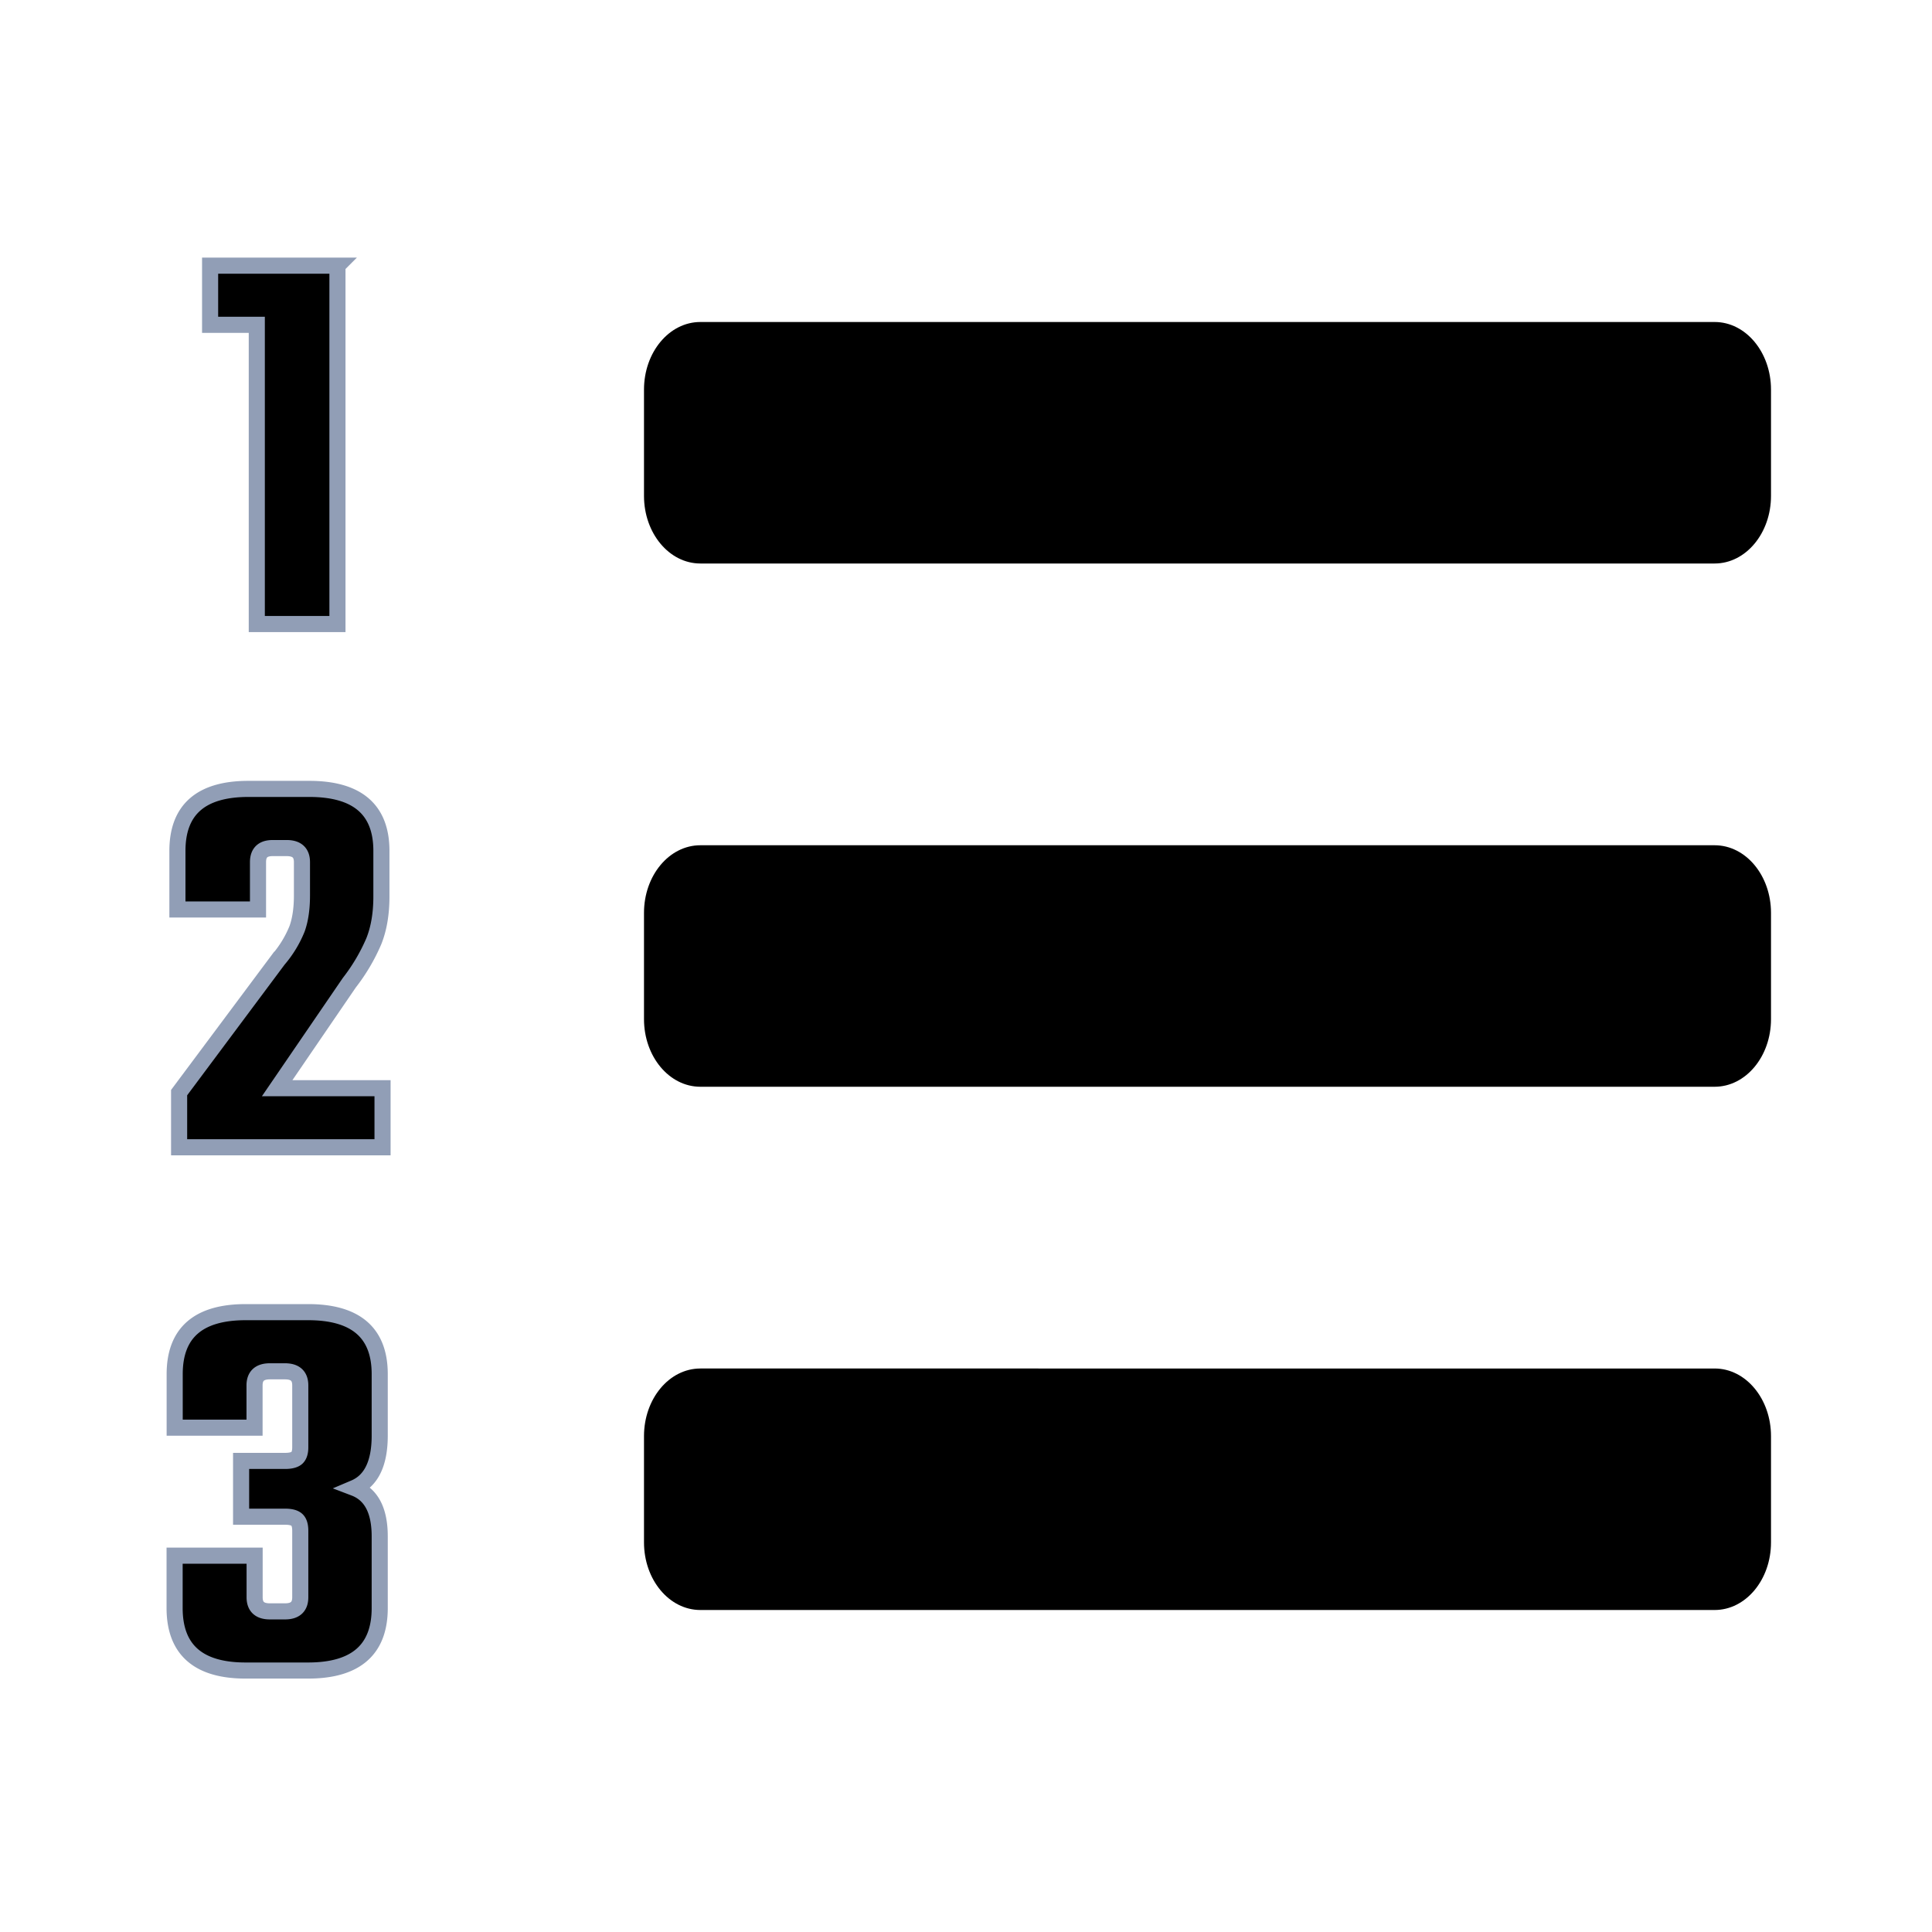 <svg width="24" height="24" viewBox="0 0 24 24">
  <g fillRule="evenodd">
    <path d="M8.7 4c-.387 0-.7.376-.7.84v1.32c0 .464.313.84.7.84h12.6c.387 0 .7-.376.7-.84V4.84c0-.464-.313-.84-.7-.84H8.7zm0 13c-.387 0-.7.376-.7.84v1.32c0 .464.313.84.7.84h12.6c.387 0 .7-.376.7-.84v-1.32c0-.464-.313-.84-.7-.84H8.7zm0-6.5c-.387 0-.7.376-.7.84v1.32c0 .464.313.84.7.84h12.6c.387 0 .7-.376.7-.84v-1.32c0-.464-.313-.84-.7-.84H8.7z"/>
    <path fillRule="nonzero" stroke="#919EB6" stroke-width="0.2" d="M3.828 16.3c.592 0 .889.257.889.77v.763c0 .345-.105.562-.315.651.21.08.315.28.315.602v.89c0 .517-.297.776-.89.776h-.776c-.588 0-.882-.259-.882-.777v-.65h.994v.517c0 .117.063.175.189.175h.189c.126 0 .189-.058.189-.175v-.826c0-.065-.014-.11-.042-.136-.028-.026-.077-.039-.147-.039h-.546v-.693h.546c.07 0 .119-.013.147-.038.028-.026.042-.07.042-.13v-.77c0-.117-.063-.175-.19-.175h-.188c-.126 0-.19.058-.19.175v.525H2.17v-.665c0-.513.294-.77.882-.77h.777zm.014-6.5c.597 0 .896.257.896.77v.567c0 .215-.032.4-.095.557a2.339 2.339 0 0 1-.304.514l-.896 1.31h1.309v.734H2.225v-.679l1.232-1.652a1.38 1.38 0 0 0 .234-.385c.04-.112.06-.25.06-.413v-.413c0-.117-.063-.175-.19-.175h-.174c-.122 0-.182.058-.182.175v.588H2.204v-.728c0-.513.294-.77.882-.77h.756zm.35-6.5v4.452H3.19V4.035H2.61V3.3h1.582z"/>
  </g>
</svg>
